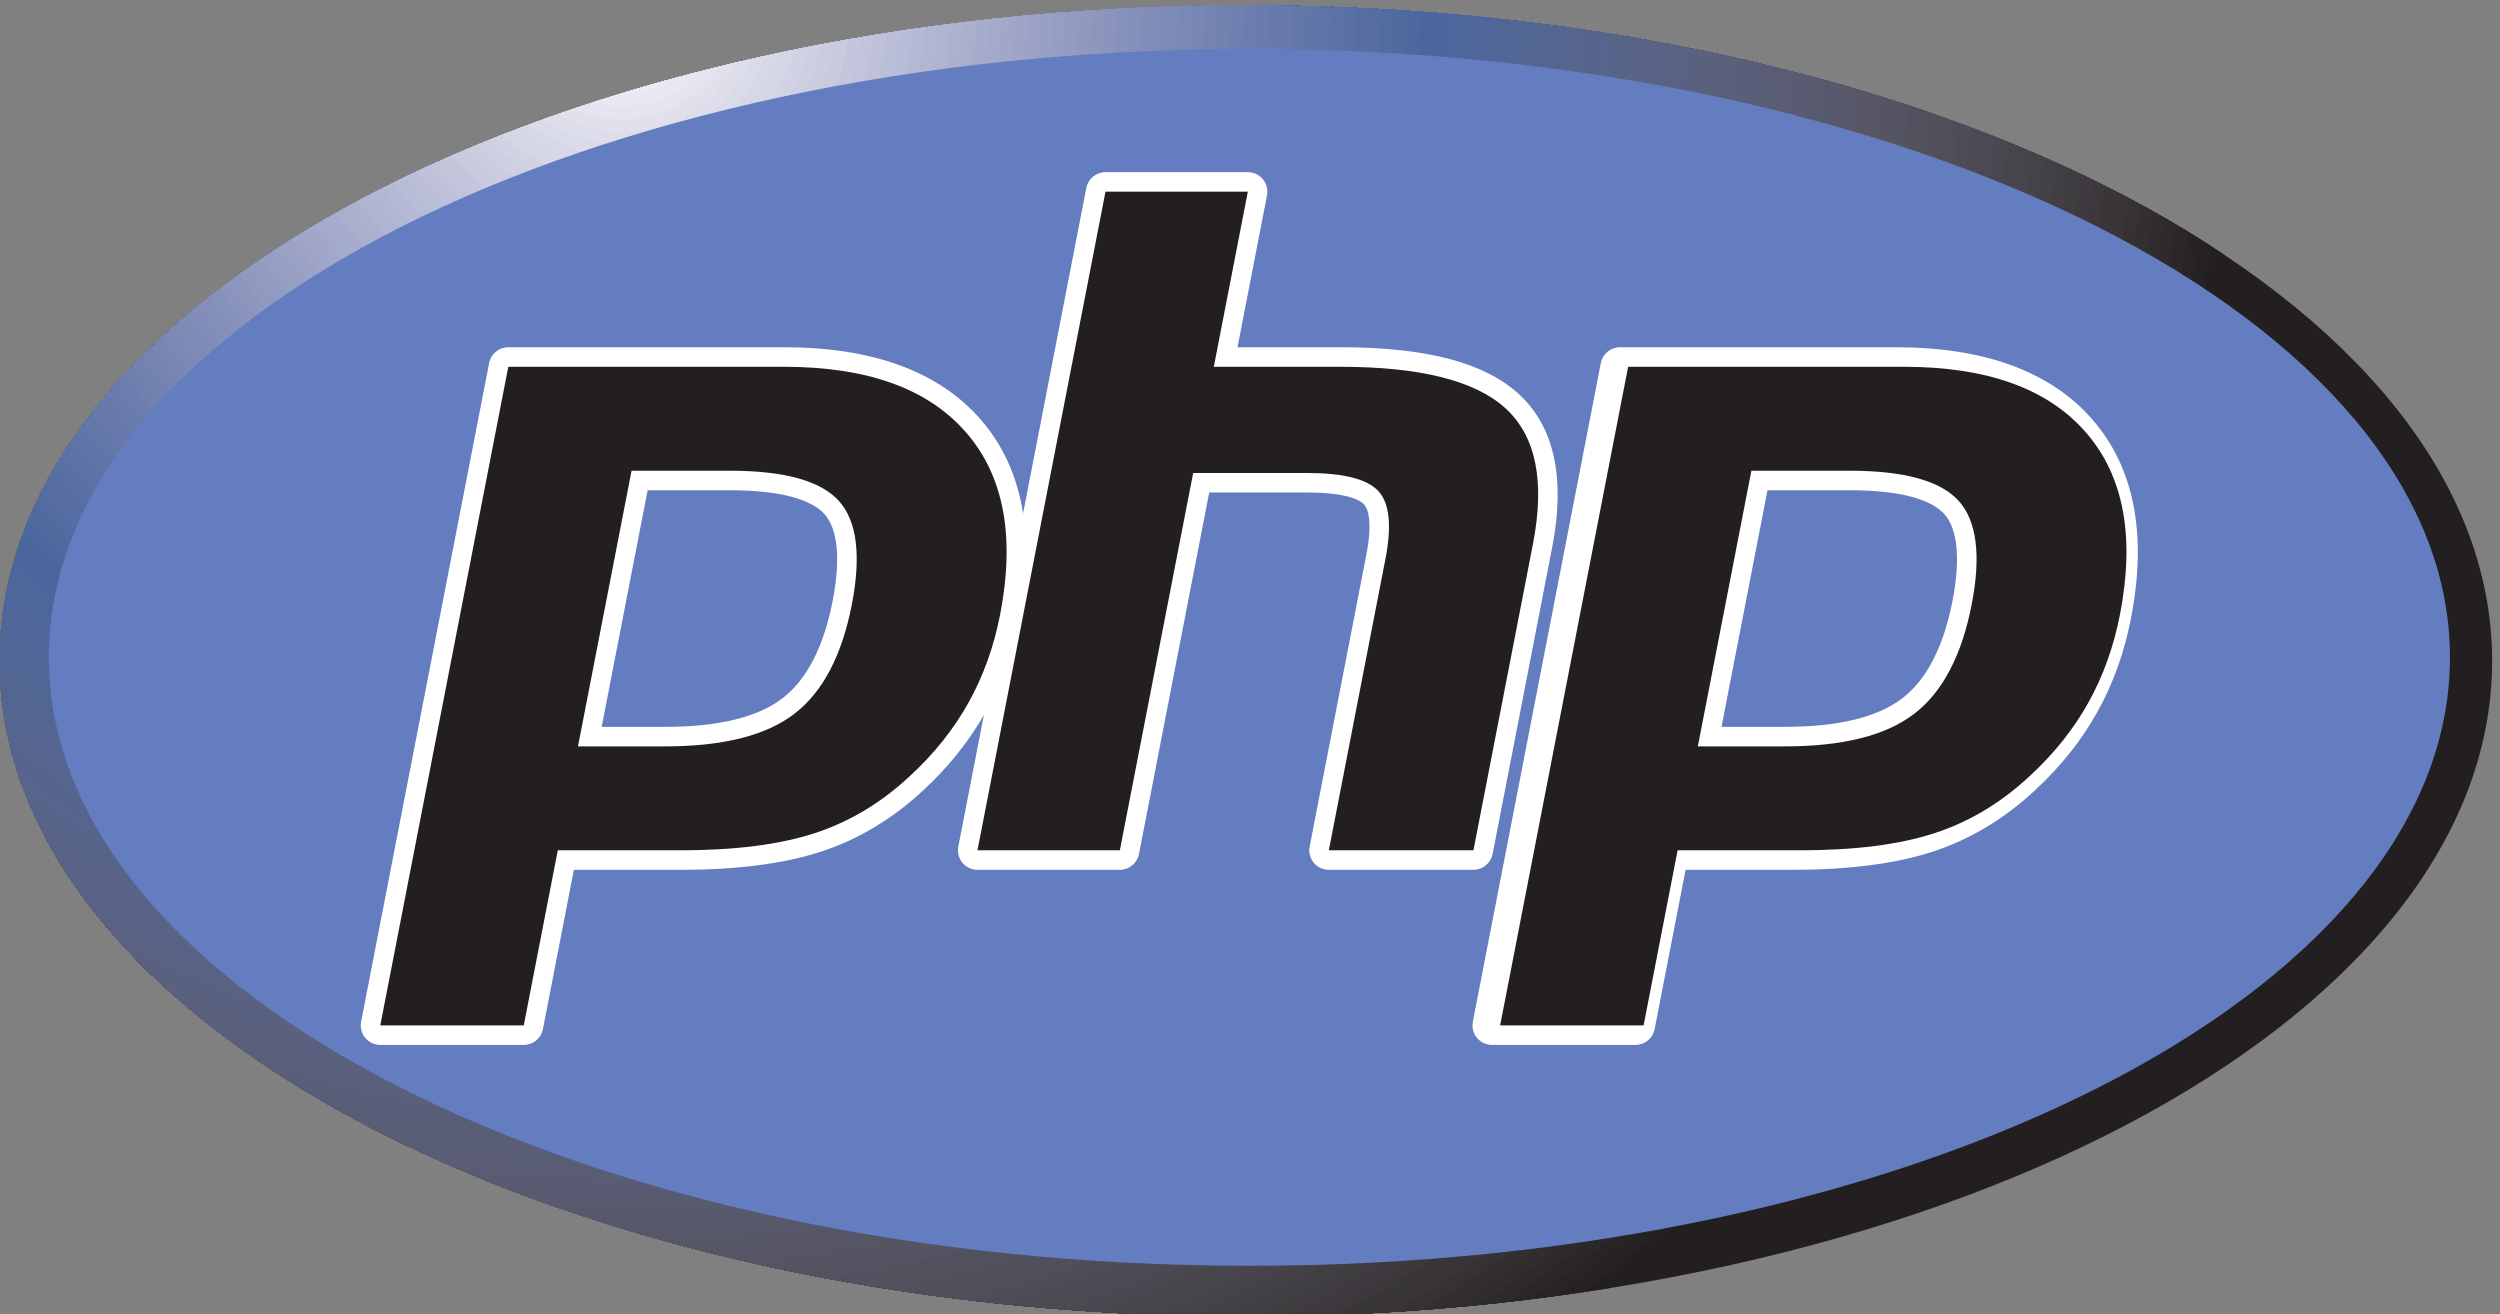 <?xml version="1.0" encoding="UTF-8" standalone="no"?>
<svg
   xmlns:dc="http://purl.org/dc/elements/1.1/"
   xmlns:cc="http://creativecommons.org/ns#"
   xmlns:rdf="http://www.w3.org/1999/02/22-rdf-syntax-ns#"
   xmlns:svg="http://www.w3.org/2000/svg"
   xmlns="http://www.w3.org/2000/svg"
   version="1.1"
   id="svg2"
   xml:space="preserve"
   width="487"
   height="256"
   viewBox="0 0 487 256"><rect x="0" y="0" width="487" height="256" fill="#808080" stroke="none"/><defs
     id="defs6"><clipPath
       clipPathUnits="userSpaceOnUse"
       id="clipPath22"><path
         d="m 966.379,516.742 c 475.281,0 860.591,202.692 860.591,452.707 0,250.011 -385.31,452.711 -860.591,452.711 -475.285,0 -860.598,-202.7 -860.598,-452.711 0,-250.015 385.313,-452.707 860.598,-452.707 z"
         id="path20"
         style="clip-rule:evenodd" /></clipPath></defs><g
     transform="matrix(2.121,0,0,2.121,-29.909,-146.415)"
     id="g1368"><g
       id="g16"
       transform="matrix(0.133,0,0,-0.133,0,258.667)"><g
         clip-path="url(#clipPath22)"
         id="g18"><path
           id="path24"
           style="fill:#231f20;fill-opacity:1;fill-rule:nonzero;stroke:none"
           d="m 966.379,516.742 c 475.281,0 860.591,202.692 860.591,452.707 0,250.011 -385.31,452.711 -860.591,452.711 -475.285,0 -860.598,-202.7 -860.598,-452.711 0,-250.015 385.313,-452.707 860.598,-452.707 z M 1826.97,1422.16 H 105.78 V 516.746 h 1721.19 z m -1290.888,0 H 2133.06 c 0,881.98 -714.99,1596.98 -1596.978,1596.98 -881.988,0 -1596.982,-715 -1596.982,-1596.98 0,-881.992 714.994,-1596.988 1596.982,-1596.988 881.988,0 1596.978,714.996 1596.978,1596.988" /><path
           id="path26"
           style="fill:#231f20;fill-opacity:1;fill-rule:nonzero;stroke:none"
           d="M 536.082,1422.16 H 1653.97 c 0,617.39 -500.5,1117.88 -1117.888,1117.88 -617.391,0 -1117.891,-500.49 -1117.891,-1117.88 0,-617.394 500.5,-1117.89 1117.891,-1117.89 617.388,0 1117.888,500.496 1117.888,1117.89" /><path
           id="path28"
           style="fill:#262223;fill-opacity:1;fill-rule:nonzero;stroke:none"
           d="M 536.082,1422.16 H 1645.23 c 0,612.56 -496.58,1109.15 -1109.148,1109.15 -612.566,0 -1109.156,-496.59 -1109.156,-1109.15 C -573.074,809.59 -76.484,313 536.082,313 1148.65,313 1645.23,809.59 1645.23,1422.16" /><path
           id="path30"
           style="fill:#282426;fill-opacity:1;fill-rule:nonzero;stroke:none"
           d="M 536.082,1422.16 H 1636.5 c 0,607.74 -492.68,1100.42 -1100.418,1100.42 -607.742,0 -1100.422,-492.68 -1100.422,-1100.42 0,-607.746 492.68,-1100.426 1100.422,-1100.426 607.738,0 1100.418,492.68 1100.418,1100.426" /><path
           id="path32"
           style="fill:#2b2729;fill-opacity:1;fill-rule:nonzero;stroke:none"
           d="M 536.082,1422.16 H 1627.77 c 0,602.92 -488.77,1091.68 -1091.688,1091.68 -602.922,0 -1091.687,-488.76 -1091.687,-1091.68 0,-602.926 488.765,-1091.691 1091.687,-1091.691 602.918,0 1091.688,488.765 1091.688,1091.691" /><path
           id="path34"
           style="fill:#2e2a2c;fill-opacity:1;fill-rule:nonzero;stroke:none"
           d="M 536.082,1422.16 H 1619.04 c 0,598.09 -484.86,1082.95 -1082.958,1082.95 -598.098,0 -1082.957,-484.86 -1082.957,-1082.95 0,-598.101 484.859,-1082.957 1082.957,-1082.957 598.098,0 1082.958,484.856 1082.958,1082.957" /><path
           id="path36"
           style="fill:#312d2f;fill-opacity:1;fill-rule:nonzero;stroke:none"
           d="M 536.082,1422.16 H 1610.3 c 0,593.27 -480.94,1074.22 -1074.218,1074.22 -593.273,0 -1074.223,-480.95 -1074.223,-1074.22 0,-593.277 480.95,-1074.226 1074.223,-1074.226 593.278,0 1074.218,480.949 1074.218,1074.226" /><path
           id="path38"
           style="fill:#332f31;fill-opacity:1;fill-rule:nonzero;stroke:none"
           d="M 536.082,1422.16 H 1601.57 c 0,588.45 -477.04,1065.48 -1065.488,1065.48 -588.449,0 -1065.488,-477.03 -1065.488,-1065.48 0,-588.453 477.039,-1065.492 1065.488,-1065.492 588.448,0 1065.488,477.039 1065.488,1065.492" /><path
           id="path40"
           style="fill:#353134;fill-opacity:1;fill-rule:nonzero;stroke:none"
           d="M 536.082,1422.16 H 1592.83 c 0,583.62 -473.12,1056.75 -1056.748,1056.75 -583.625,0 -1056.754,-473.13 -1056.754,-1056.75 0,-583.629 473.129,-1056.758 1056.754,-1056.758 583.628,0 1056.748,473.129 1056.748,1056.758" /><path
           id="path42"
           style="fill:#383437;fill-opacity:1;fill-rule:nonzero;stroke:none"
           d="M 536.082,1422.16 H 1584.1 c 0,578.8 -469.21,1048.02 -1048.018,1048.02 -578.805,0 -1048.02,-469.22 -1048.02,-1048.02 0,-578.808 469.215,-1048.023 1048.02,-1048.023 578.808,0 1048.018,469.215 1048.018,1048.023" /><path
           id="path44"
           style="fill:#393639;fill-opacity:1;fill-rule:nonzero;stroke:none"
           d="M 536.082,1422.16 H 1575.37 c 0,573.98 -465.31,1039.28 -1039.288,1039.28 -573.98,0 -1039.289,-465.3 -1039.289,-1039.28 0,-573.984 465.309,-1039.289 1039.289,-1039.289 573.978,0 1039.288,465.305 1039.288,1039.289" /><path
           id="path46"
           style="fill:#3c383c;fill-opacity:1;fill-rule:nonzero;stroke:none"
           d="M 536.082,1422.16 H 1566.63 c 0,569.15 -461.39,1030.55 -1030.548,1030.55 -569.156,0 -1030.555,-461.4 -1030.555,-1030.55 C -494.473,853 -33.074,391.602 536.082,391.602 1105.24,391.602 1566.63,853 1566.63,1422.16" /><path
           id="path48"
           style="fill:#3e3a3f;fill-opacity:1;fill-rule:nonzero;stroke:none"
           d="M 536.082,1422.16 H 1557.9 c 0,564.33 -457.49,1021.82 -1021.818,1021.82 -564.332,0 -1021.82,-457.49 -1021.82,-1021.82 0,-564.336 457.488,-1021.824 1021.82,-1021.824 564.328,0 1021.818,457.488 1021.818,1021.824" /><path
           id="path50"
           style="fill:#403d41;fill-opacity:1;fill-rule:nonzero;stroke:none"
           d="M 536.082,1422.16 H 1549.17 c 0,559.51 -453.58,1013.08 -1013.088,1013.08 -559.512,0 -1013.086,-453.57 -1013.086,-1013.08 0,-559.515 453.574,-1013.09 1013.086,-1013.09 559.508,0 1013.088,453.575 1013.088,1013.09" /><path
           id="path52"
           style="fill:#413e44;fill-opacity:1;fill-rule:nonzero;stroke:none"
           d="M 536.082,1422.16 H 1540.43 c 0,554.68 -449.66,1004.35 -1004.348,1004.35 -554.688,0 -1004.355,-449.67 -1004.355,-1004.35 0,-554.691 449.668,-1004.355 1004.355,-1004.355 554.688,0 1004.348,449.664 1004.348,1004.355" /><path
           id="path54"
           style="fill:#434046;fill-opacity:1;fill-rule:nonzero;stroke:none"
           d="M 536.082,1422.16 H 1531.7 c 0,549.86 -445.75,995.61 -995.618,995.61 -549.863,0 -995.621,-445.75 -995.621,-995.61 0,-549.867 445.758,-995.621 995.621,-995.621 549.868,0 995.618,445.754 995.618,995.621" /><path
           id="path56"
           style="fill:#454249;fill-opacity:1;fill-rule:nonzero;stroke:none"
           d="m 536.082,1422.16 h 986.878 c 0,545.04 -441.84,986.88 -986.878,986.88 -545.039,0 -986.887,-441.84 -986.887,-986.88 0,-545.043 441.848,-986.89 986.887,-986.89 545.038,0 986.878,441.847 986.878,986.89" /><path
           id="path58"
           style="fill:#47444b;fill-opacity:1;fill-rule:nonzero;stroke:none"
           d="m 536.082,1422.16 h 978.148 c 0,540.21 -437.93,978.15 -978.148,978.15 -540.215,0 -978.152,-437.94 -978.152,-978.15 0,-540.219 437.937,-978.156 978.152,-978.156 540.218,0 978.148,437.937 978.148,978.156" /><path
           id="path60"
           style="fill:#48464d;fill-opacity:1;fill-rule:nonzero;stroke:none"
           d="M 536.082,1422.16 H 1505.5 c 0,535.39 -434.02,969.41 -969.418,969.41 -535.394,0 -969.418,-434.02 -969.418,-969.41 0,-535.398 434.024,-969.422 969.418,-969.422 535.398,0 969.418,434.024 969.418,969.422" /><path
           id="path62"
           style="fill:#4a4750;fill-opacity:1;fill-rule:nonzero;stroke:none"
           d="m 536.082,1422.16 h 960.688 c 0,530.57 -430.12,960.68 -960.688,960.68 -530.57,0 -960.687,-430.11 -960.687,-960.68 0,-530.574 430.117,-960.687 960.687,-960.687 530.568,0 960.688,430.113 960.688,960.687" /><path
           id="path64"
           style="fill:#4b4952;fill-opacity:1;fill-rule:nonzero;stroke:none"
           d="m 536.082,1422.16 h 951.948 c 0,525.74 -426.2,951.95 -951.948,951.95 -525.746,0 -951.953,-426.21 -951.953,-951.95 0,-525.75 426.207,-951.957 951.953,-951.957 525.748,0 951.948,426.207 951.948,951.957" /><path
           id="path66"
           style="fill:#4d4a54;fill-opacity:1;fill-rule:nonzero;stroke:none"
           d="M 536.082,1422.16 H 1479.3 c 0,520.92 -422.3,943.22 -943.218,943.22 -520.922,0 -943.219,-422.3 -943.219,-943.22 0,-520.926 422.297,-943.222 943.219,-943.222 520.918,0 943.218,422.296 943.218,943.222" /><path
           id="path68"
           style="fill:#4e4c57;fill-opacity:1;fill-rule:nonzero;stroke:none"
           d="m 536.082,1422.16 h 934.478 c 0,516.09 -418.38,934.48 -934.478,934.48 -516.098,0 -934.484,-418.39 -934.484,-934.48 0,-516.101 418.386,-934.488 934.484,-934.488 516.098,0 934.478,418.387 934.478,934.488" /><path
           id="path70"
           style="fill:#4f4e59;fill-opacity:1;fill-rule:nonzero;stroke:none"
           d="m 536.082,1422.16 h 925.748 c 0,511.27 -414.47,925.75 -925.748,925.75 -511.277,0 -925.75,-414.48 -925.75,-925.75 0,-511.281 414.473,-925.754 925.75,-925.754 511.278,0 925.748,414.473 925.748,925.754" /><path
           id="path72"
           style="fill:#504f5b;fill-opacity:1;fill-rule:nonzero;stroke:none"
           d="M 536.082,1422.16 H 1453.1 c 0,506.45 -410.56,917.01 -917.018,917.01 -506.453,0 -917.02,-410.56 -917.02,-917.01 0,-506.457 410.567,-917.019 917.02,-917.019 506.458,0 917.018,410.562 917.018,917.019" /><path
           id="path74"
           style="fill:#51505d;fill-opacity:1;fill-rule:nonzero;stroke:none"
           d="m 536.082,1422.16 h 908.278 c 0,501.63 -406.65,908.28 -908.278,908.28 -501.629,0 -908.285,-406.65 -908.285,-908.28 0,-501.633 406.656,-908.289 908.285,-908.289 501.628,0 908.278,406.656 908.278,908.289" /><path
           id="path76"
           style="fill:#52525f;fill-opacity:1;fill-rule:nonzero;stroke:none"
           d="m 536.082,1422.16 h 899.548 c 0,496.8 -402.74,899.55 -899.548,899.55 -496.805,0 -899.551,-402.75 -899.551,-899.55 0,-496.808 402.746,-899.555 899.551,-899.555 496.808,0 899.548,402.747 899.548,899.555" /><path
           id="path78"
           style="fill:#535361;fill-opacity:1;fill-rule:nonzero;stroke:none"
           d="m 536.082,1422.16 h 890.808 c 0,491.98 -398.83,890.81 -890.808,890.81 -491.98,0 -890.816,-398.83 -890.816,-890.81 0,-491.984 398.836,-890.82 890.816,-890.82 491.978,0 890.808,398.836 890.808,890.82" /><path
           id="path80"
           style="fill:#545463;fill-opacity:1;fill-rule:nonzero;stroke:none"
           d="m 536.082,1422.16 h 882.078 c 0,487.16 -394.92,882.08 -882.078,882.08 -487.16,0 -882.086,-394.92 -882.086,-882.08 0,-487.164 394.926,-882.086 882.086,-882.086 487.158,0 882.078,394.922 882.078,882.086" /><path
           id="path82"
           style="fill:#555565;fill-opacity:1;fill-rule:nonzero;stroke:none"
           d="m 536.082,1422.16 h 873.348 c 0,482.33 -391.01,873.34 -873.348,873.34 -482.336,0 -873.352,-391.01 -873.352,-873.34 0,-482.34 391.016,-873.351 873.352,-873.351 482.338,0 873.348,391.011 873.348,873.351" /><path
           id="path84"
           style="fill:#565667;fill-opacity:1;fill-rule:nonzero;stroke:none"
           d="M 536.082,1422.16 H 1400.7 c 0,477.51 -387.11,864.61 -864.618,864.61 -477.512,0 -864.617,-387.1 -864.617,-864.61 0,-477.515 387.105,-864.621 864.617,-864.621 477.508,0 864.618,387.106 864.618,864.621" /><path
           id="path86"
           style="fill:#565769;fill-opacity:1;fill-rule:nonzero;stroke:none"
           d="m 536.082,1422.16 h 855.878 c 0,472.68 -383.19,855.88 -855.878,855.88 -472.688,0 -855.883,-383.2 -855.883,-855.88 0,-472.691 383.195,-855.887 855.883,-855.887 472.688,0 855.878,383.196 855.878,855.887" /><path
           id="path88"
           style="fill:#57586b;fill-opacity:1;fill-rule:nonzero;stroke:none"
           d="m 536.082,1422.16 h 847.148 c 0,467.86 -379.28,847.14 -847.148,847.14 -467.863,0 -847.148,-379.28 -847.148,-847.14 0,-467.867 379.285,-847.152 847.148,-847.152 467.868,0 847.148,379.285 847.148,847.152" /><path
           id="path90"
           style="fill:#57596d;fill-opacity:1;fill-rule:nonzero;stroke:none"
           d="M 536.082,1422.16 H 1374.5 c 0,463.04 -375.375,838.41 -838.418,838.41 -463.043,0 -838.418,-375.37 -838.418,-838.41 0,-463.047 375.375,-838.418 838.418,-838.418 463.043,0 838.418,375.371 838.418,838.418" /><path
           id="path92"
           style="fill:#585a6f;fill-opacity:1;fill-rule:nonzero;stroke:none"
           d="m 536.082,1422.16 h 829.678 c 0,458.22 -371.459,829.68 -829.678,829.68 -458.219,0 -829.684,-371.46 -829.684,-829.68 0,-458.222 371.465,-829.687 829.684,-829.687 458.219,0 829.678,371.465 829.678,829.687" /><path
           id="path94"
           style="fill:#585b71;fill-opacity:1;fill-rule:nonzero;stroke:none"
           d="m 536.082,1422.16 h 820.948 c 0,453.39 -367.553,820.95 -820.948,820.95 -453.394,0 -820.949,-367.56 -820.949,-820.95 0,-453.398 367.555,-820.953 820.949,-820.953 453.395,0 820.948,367.555 820.948,820.953" /><path
           id="path96"
           style="fill:#595c73;fill-opacity:1;fill-rule:nonzero;stroke:none"
           d="m 536.082,1422.16 h 812.208 c 0,448.57 -363.638,812.21 -812.208,812.21 -448.57,0 -812.215,-363.64 -812.215,-812.21 0,-448.574 363.645,-812.219 812.215,-812.219 448.57,0 812.208,363.645 812.208,812.219" /><path
           id="path98"
           style="fill:#595d74;fill-opacity:1;fill-rule:nonzero;stroke:none"
           d="m 536.082,1422.16 h 803.478 c 0,443.75 -359.728,803.48 -803.478,803.48 -443.75,0 -803.484,-359.73 -803.484,-803.48 0,-443.754 359.734,-803.484 803.484,-803.484 443.75,0 803.478,359.73 803.478,803.484" /><path
           id="path100"
           style="fill:#595d76;fill-opacity:1;fill-rule:nonzero;stroke:none"
           d="m 536.082,1422.16 h 794.748 c 0,438.92 -355.822,794.74 -794.748,794.74 -438.926,0 -794.75,-355.82 -794.75,-794.74 0,-438.93 355.824,-794.75 794.75,-794.75 438.926,0 794.748,355.82 794.748,794.75" /><path
           id="path102"
           style="fill:#595e78;fill-opacity:1;fill-rule:nonzero;stroke:none"
           d="m 536.082,1422.16 h 786.008 c 0,434.1 -351.906,786.01 -786.008,786.01 -434.102,0 -786.016,-351.91 -786.016,-786.01 0,-434.105 351.914,-786.019 786.016,-786.019 434.102,0 786.008,351.914 786.008,786.019" /><path
           id="path104"
           style="fill:#595f7a;fill-opacity:1;fill-rule:nonzero;stroke:none"
           d="m 536.082,1422.16 h 777.278 c 0,429.27 -348.001,777.28 -777.278,777.28 -429.277,0 -777.281,-348.01 -777.281,-777.28 0,-429.281 348.004,-777.285 777.281,-777.285 429.277,0 777.278,348.004 777.278,777.285" /><path
           id="path106"
           style="fill:#59607b;fill-opacity:1;fill-rule:nonzero;stroke:none"
           d="m 536.082,1422.16 h 768.548 c 0,424.45 -344.095,768.54 -768.548,768.54 -424.453,0 -768.547,-344.09 -768.547,-768.54 0,-424.457 344.094,-768.551 768.547,-768.551 424.453,0 768.548,344.094 768.548,768.551" /><path
           id="path108"
           style="fill:#59607d;fill-opacity:1;fill-rule:nonzero;stroke:none"
           d="m 536.082,1422.16 h 759.808 c 0,419.63 -340.175,759.81 -759.808,759.81 -419.633,0 -759.816,-340.18 -759.816,-759.81 0,-419.64 340.183,-759.816 759.816,-759.816 419.633,0 759.808,340.176 759.808,759.816" /><path
           id="path110"
           style="fill:#59617f;fill-opacity:1;fill-rule:nonzero;stroke:none"
           d="m 536.082,1422.16 h 751.078 c 0,414.8 -336.269,751.07 -751.078,751.07 -414.809,0 -751.082,-336.27 -751.082,-751.07 0,-414.81 336.273,-751.086 751.082,-751.086 414.809,0 751.078,336.276 751.078,751.086" /><path
           id="path112"
           style="fill:#596180;fill-opacity:1;fill-rule:nonzero;stroke:none"
           d="m 536.082,1422.16 h 742.348 c 0,409.98 -332.364,742.34 -742.348,742.34 -409.984,0 -742.348,-332.36 -742.348,-742.34 0,-409.99 332.364,-742.351 742.348,-742.351 409.984,0 742.348,332.361 742.348,742.351" /><path
           id="path114"
           style="fill:#596282;fill-opacity:1;fill-rule:nonzero;stroke:none"
           d="M 536.082,1422.16 H 1269.7 c 0,405.16 -328.458,733.61 -733.618,733.61 -405.16,0 -733.613,-328.45 -733.613,-733.61 0,-405.16 328.453,-733.617 733.613,-733.617 405.16,0 733.618,328.457 733.618,733.617" /><path
           id="path116"
           style="fill:#596284;fill-opacity:1;fill-rule:nonzero;stroke:none"
           d="m 536.082,1422.16 h 724.878 c 0,400.34 -324.538,724.88 -724.878,724.88 -400.34,0 -724.883,-324.54 -724.883,-724.88 0,-400.34 324.543,-724.883 724.883,-724.883 400.34,0 724.878,324.543 724.878,724.883" /><path
           id="path118"
           style="fill:#586385;fill-opacity:1;fill-rule:nonzero;stroke:none"
           d="m 536.082,1422.16 h 716.148 c 0,395.51 -320.632,716.14 -716.148,716.14 -395.516,0 -716.148,-320.63 -716.148,-716.14 0,-395.52 320.632,-716.148 716.148,-716.148 395.516,0 716.148,320.628 716.148,716.148" /><path
           id="path120"
           style="fill:#586387;fill-opacity:1;fill-rule:nonzero;stroke:none"
           d="m 536.082,1422.16 h 707.408 c 0,390.69 -316.717,707.41 -707.408,707.41 -390.691,0 -707.414,-316.72 -707.414,-707.41 0,-390.7 316.723,-707.418 707.414,-707.418 390.691,0 707.408,316.718 707.408,707.418" /><path
           id="path122"
           style="fill:#586388;fill-opacity:1;fill-rule:nonzero;stroke:none"
           d="m 536.082,1422.16 h 698.678 c 0,385.86 -312.811,698.68 -698.678,698.68 -385.867,0 -698.68,-312.82 -698.68,-698.68 0,-385.87 312.813,-698.683 698.68,-698.683 385.867,0 698.678,312.813 698.678,698.683" /><path
           id="path124"
           style="fill:#57648a;fill-opacity:1;fill-rule:nonzero;stroke:none"
           d="m 536.082,1422.16 h 689.948 c 0,381.04 -308.905,689.94 -689.948,689.94 -381.043,0 -689.945,-308.9 -689.945,-689.94 0,-381.05 308.902,-689.949 689.945,-689.949 381.043,0 689.948,308.899 689.948,689.949" /><path
           id="path126"
           style="fill:#57648b;fill-opacity:1;fill-rule:nonzero;stroke:none"
           d="m 536.082,1422.16 h 681.208 c 0,376.22 -304.985,681.21 -681.208,681.21 -376.223,0 -681.215,-304.99 -681.215,-681.21 0,-376.23 304.992,-681.215 681.215,-681.215 376.223,0 681.208,304.985 681.208,681.215" /><path
           id="path128"
           style="fill:#56648d;fill-opacity:1;fill-rule:nonzero;stroke:none"
           d="m 536.082,1422.16 h 672.478 c 0,371.39 -301.08,672.47 -672.478,672.47 -371.398,0 -672.48,-301.08 -672.48,-672.47 0,-371.4 301.082,-672.484 672.48,-672.484 371.398,0 672.478,301.084 672.478,672.484" /><path
           id="path130"
           style="fill:#55658e;fill-opacity:1;fill-rule:nonzero;stroke:none"
           d="m 536.082,1422.16 h 663.738 c 0,366.57 -297.164,663.74 -663.738,663.74 -366.574,0 -663.746,-297.17 -663.746,-663.74 0,-366.58 297.172,-663.75 663.746,-663.75 366.574,0 663.738,297.17 663.738,663.75" /><path
           id="path132"
           style="fill:#556590;fill-opacity:1;fill-rule:nonzero;stroke:none"
           d="m 536.082,1422.16 h 655.008 c 0,361.75 -293.258,655.01 -655.008,655.01 -361.75,0 -655.012,-293.26 -655.012,-655.01 0,-361.75 293.262,-655.015 655.012,-655.015 361.75,0 655.008,293.265 655.008,655.015" /><path
           id="path134"
           style="fill:#546591;fill-opacity:1;fill-rule:nonzero;stroke:none"
           d="m 536.082,1422.16 h 646.278 c 0,356.92 -289.352,646.27 -646.278,646.27 -356.926,0 -646.281,-289.35 -646.281,-646.27 0,-356.93 289.355,-646.281 646.281,-646.281 356.926,0 646.278,289.351 646.278,646.281" /><path
           id="path136"
           style="fill:#536593;fill-opacity:1;fill-rule:nonzero;stroke:none"
           d="m 536.082,1422.16 h 637.548 c 0,352.1 -285.442,637.54 -637.548,637.54 -352.105,0 -637.547,-285.44 -637.547,-637.54 0,-352.11 285.442,-637.551 637.547,-637.551 352.106,0 637.548,285.441 637.548,637.551" /><path
           id="path138"
           style="fill:#526694;fill-opacity:1;fill-rule:nonzero;stroke:none"
           d="m 536.082,1422.16 h 628.808 c 0,347.28 -281.527,628.81 -628.808,628.81 -347.281,0 -628.812,-281.53 -628.812,-628.81 0,-347.28 281.531,-628.816 628.812,-628.816 347.281,0 628.808,281.536 628.808,628.816" /><path
           id="path140"
           style="fill:#516695;fill-opacity:1;fill-rule:nonzero;stroke:none"
           d="m 536.082,1422.16 h 620.078 c 0,342.45 -277.621,620.07 -620.078,620.07 -342.457,0 -620.078,-277.62 -620.078,-620.07 0,-342.46 277.621,-620.082 620.078,-620.082 342.457,0 620.078,277.622 620.078,620.082" /><path
           id="path142"
           style="fill:#516697;fill-opacity:1;fill-rule:nonzero;stroke:none"
           d="m 536.082,1422.16 h 611.348 c 0,337.63 -273.715,611.34 -611.348,611.34 -337.633,0 -611.348,-273.71 -611.348,-611.34 0,-337.64 273.715,-611.347 611.348,-611.347 337.633,0 611.348,273.707 611.348,611.347" /><path
           id="path144"
           style="fill:#506698;fill-opacity:1;fill-rule:nonzero;stroke:none"
           d="m 536.082,1422.16 h 602.608 c 0,332.81 -269.795,602.61 -602.608,602.61 -332.812,0 -602.613,-269.8 -602.613,-602.61 0,-332.82 269.801,-602.613 602.613,-602.613 332.813,0 602.608,269.793 602.608,602.613" /><path
           id="path146"
           style="fill:#4e6699;fill-opacity:1;fill-rule:nonzero;stroke:none"
           d="m 536.082,1422.16 h 593.878 c 0,327.98 -265.89,593.87 -593.878,593.87 -327.988,0 -593.879,-265.89 -593.879,-593.87 0,-327.99 265.891,-593.883 593.879,-593.883 327.988,0 593.878,265.893 593.878,593.883" /><path
           id="path148"
           style="fill:#4d669b;fill-opacity:1;fill-rule:nonzero;stroke:none"
           d="m 536.082,1422.16 h 585.138 c 0,323.16 -261.974,585.14 -585.138,585.14 -323.164,0 -585.144,-261.98 -585.144,-585.14 0,-323.17 261.981,-585.148 585.144,-585.148 323.164,0 585.138,261.978 585.138,585.148" /><path
           id="path150"
           style="fill:#4c679c;fill-opacity:1;fill-rule:nonzero;stroke:none"
           d="m 536.082,1422.16 h 576.408 c 0,318.34 -258.068,576.41 -576.408,576.41 -318.34,0 -576.41,-258.07 -576.41,-576.41 0,-318.34 258.07,-576.414 576.41,-576.414 318.34,0 576.408,258.074 576.408,576.414" /><path
           id="path152"
           style="fill:#4b669d;fill-opacity:1;fill-rule:nonzero;stroke:none"
           d="m 536.082,1422.16 h 567.678 c 0,313.51 -254.162,567.67 -567.678,567.67 -313.516,0 -567.68,-254.16 -567.68,-567.67 0,-313.52 254.164,-567.68 567.68,-567.68 313.516,0 567.678,254.16 567.678,567.68" /><path
           id="path154"
           style="fill:#4b669d;fill-opacity:1;fill-rule:nonzero;stroke:none"
           d="m 536.082,1422.16 h 558.938 c 0,308.69 -250.243,558.94 -558.938,558.94 -308.695,0 -558.945,-250.25 -558.945,-558.94 0,-308.7 250.25,-558.949 558.945,-558.949 308.695,0 558.938,250.249 558.938,558.949" /><path
           id="path156"
           style="fill:#4d689e;fill-opacity:1;fill-rule:nonzero;stroke:none"
           d="m 536.082,1422.16 h 550.208 c 0,303.87 -246.337,550.21 -550.208,550.21 -303.871,0 -550.211,-246.34 -550.211,-550.21 0,-303.87 246.34,-550.215 550.211,-550.215 303.871,0 550.208,246.345 550.208,550.215" /><path
           id="path158"
           style="fill:#506aa0;fill-opacity:1;fill-rule:nonzero;stroke:none"
           d="m 536.082,1422.16 h 541.478 c 0,299.04 -242.431,541.47 -541.478,541.47 -299.047,0 -541.48,-242.43 -541.48,-541.47 0,-299.05 242.433,-541.48 541.48,-541.48 299.047,0 541.478,242.43 541.478,541.48" /><path
           id="path160"
           style="fill:#526ba1;fill-opacity:1;fill-rule:nonzero;stroke:none"
           d="m 536.082,1422.16 h 532.738 c 0,294.22 -238.515,532.74 -532.738,532.74 -294.223,0 -532.746,-238.52 -532.746,-532.74 0,-294.23 238.523,-532.746 532.746,-532.746 294.223,0 532.738,238.516 532.738,532.746" /><path
           id="path162"
           style="fill:#556da2;fill-opacity:1;fill-rule:nonzero;stroke:none"
           d="m 536.082,1422.16 h 524.008 c 0,289.4 -234.606,524 -524.008,524 -289.402,0 -524.012,-234.6 -524.012,-524 0,-289.41 234.61,-524.015 524.012,-524.015 289.402,0 524.008,234.605 524.008,524.015" /><path
           id="path164"
           style="fill:#576ea3;fill-opacity:1;fill-rule:nonzero;stroke:none"
           d="m 536.082,1422.16 h 515.278 c 0,284.57 -230.7,515.27 -515.278,515.27 -284.578,0 -515.277,-230.7 -515.277,-515.27 0,-284.58 230.699,-515.281 515.277,-515.281 284.578,0 515.278,230.701 515.278,515.281" /><path
           id="path166"
           style="fill:#5970a4;fill-opacity:1;fill-rule:nonzero;stroke:none"
           d="m 536.082,1422.16 h 506.548 c 0,279.75 -226.794,506.54 -506.548,506.54 -279.754,0 -506.543,-226.79 -506.543,-506.54 0,-279.76 226.789,-506.547 506.543,-506.547 279.754,0 506.548,226.787 506.548,506.547" /><path
           id="path168"
           style="fill:#5c72a5;fill-opacity:1;fill-rule:nonzero;stroke:none"
           d="m 536.082,1422.16 h 497.808 c 0,274.93 -222.878,497.8 -497.808,497.8 -274.93,0 -497.812,-222.87 -497.812,-497.8 0,-274.93 222.882,-497.812 497.812,-497.812 274.93,0 497.808,222.882 497.808,497.812" /><path
           id="path170"
           style="fill:#5e73a7;fill-opacity:1;fill-rule:nonzero;stroke:none"
           d="m 536.082,1422.16 h 489.078 c 0,270.1 -218.972,489.07 -489.078,489.07 -270.105,0 -489.078,-218.97 -489.078,-489.07 0,-270.11 218.973,-489.082 489.078,-489.082 270.106,0 489.078,218.972 489.078,489.082" /><path
           id="path172"
           style="fill:#6075a8;fill-opacity:1;fill-rule:nonzero;stroke:none"
           d="m 536.082,1422.16 h 480.338 c 0,265.28 -215.053,480.34 -480.338,480.34 -265.285,0 -480.344,-215.06 -480.344,-480.34 0,-265.29 215.059,-480.347 480.344,-480.347 265.285,0 480.338,215.057 480.338,480.347" /><path
           id="path174"
           style="fill:#6377a9;fill-opacity:1;fill-rule:nonzero;stroke:none"
           d="m 536.082,1422.16 h 471.608 c 0,260.46 -211.147,471.61 -471.608,471.61 -260.461,0 -471.609,-211.15 -471.609,-471.61 0,-260.46 211.148,-471.613 471.609,-471.613 260.461,0 471.608,211.153 471.608,471.613" /><path
           id="path176"
           style="fill:#6679aa;fill-opacity:1;fill-rule:nonzero;stroke:none"
           d="m 536.082,1422.16 h 462.875 c 0,255.63 -207.238,462.87 -462.875,462.87 -255.637,0 -462.879,-207.24 -462.879,-462.87 0,-255.64 207.242,-462.879 462.879,-462.879 255.637,0 462.875,207.239 462.875,462.879" /><path
           id="path178"
           style="fill:#687aab;fill-opacity:1;fill-rule:nonzero;stroke:none"
           d="m 536.082,1422.16 h 454.141 c 0,250.81 -203.328,454.14 -454.141,454.14 -250.812,0 -454.144,-203.33 -454.144,-454.14 0,-250.82 203.333,-454.148 454.144,-454.148 250.813,0 454.141,203.328 454.141,454.148" /><path
           id="path180"
           style="fill:#6a7cad;fill-opacity:1;fill-rule:nonzero;stroke:none"
           d="m 536.082,1422.16 h 445.406 c 0,245.99 -199.414,445.41 -445.406,445.41 -245.992,0 -445.41,-199.42 -445.41,-445.41 0,-246 199.418,-445.414 445.41,-445.414 245.992,0 445.406,199.414 445.406,445.414" /><path
           id="path182"
           style="fill:#6d7eae;fill-opacity:1;fill-rule:nonzero;stroke:none"
           d="m 536.082,1422.16 h 436.672 c 0,241.16 -195.504,436.67 -436.672,436.67 -241.168,0 -436.676,-195.51 -436.676,-436.67 0,-241.17 195.508,-436.68 436.676,-436.68 241.168,0 436.672,195.51 436.672,436.68" /><path
           id="path184"
           style="fill:#7080af;fill-opacity:1;fill-rule:nonzero;stroke:none"
           d="m 536.082,1422.16 h 427.941 c 0,236.34 -191.597,427.94 -427.941,427.94 -236.344,0 -427.941,-191.6 -427.941,-427.94 0,-236.35 191.597,-427.945 427.941,-427.945 236.344,0 427.941,191.595 427.941,427.945" /><path
           id="path186"
           style="fill:#7282b1;fill-opacity:1;fill-rule:nonzero;stroke:none"
           d="m 536.082,1422.16 h 419.207 c 0,231.52 -187.687,419.2 -419.207,419.2 -231.519,0 -419.211,-187.68 -419.211,-419.2 0,-231.52 187.692,-419.21 419.211,-419.21 231.52,0 419.207,187.69 419.207,419.21" /><path
           id="path188"
           style="fill:#7584b2;fill-opacity:1;fill-rule:nonzero;stroke:none"
           d="m 536.082,1422.16 h 410.473 c 0,226.69 -183.778,410.47 -410.473,410.47 -226.695,0 -410.477,-183.78 -410.477,-410.47 0,-226.7 183.782,-410.48 410.477,-410.48 226.695,0 410.473,183.78 410.473,410.48" /><path
           id="path190"
           style="fill:#7786b3;fill-opacity:1;fill-rule:nonzero;stroke:none"
           d="M 536.082,1422.16 H 937.82 c 0,221.87 -179.863,401.74 -401.738,401.74 -221.875,0 -401.742,-179.87 -401.742,-401.74 0,-221.88 179.867,-401.75 401.742,-401.75 221.875,0 401.738,179.87 401.738,401.75" /><path
           id="path192"
           style="fill:#7a88b5;fill-opacity:1;fill-rule:nonzero;stroke:none"
           d="M 536.082,1422.16 H 929.09 c 0,217.05 -175.957,393 -393.008,393 -217.051,0 -393.008,-175.95 -393.008,-393 0,-217.05 175.957,-393.01 393.008,-393.01 217.051,0 393.008,175.96 393.008,393.01" /><path
           id="path194"
           style="fill:#7c8ab6;fill-opacity:1;fill-rule:nonzero;stroke:none"
           d="m 536.082,1422.16 h 384.273 c 0,212.22 -172.046,384.27 -384.273,384.27 -212.227,0 -384.277,-172.05 -384.277,-384.27 0,-212.23 172.05,-384.28 384.277,-384.28 212.227,0 384.273,172.05 384.273,384.28" /><path
           id="path196"
           style="fill:#7f8cb7;fill-opacity:1;fill-rule:nonzero;stroke:none"
           d="m 536.082,1422.16 h 375.539 c 0,207.4 -168.137,375.54 -375.539,375.54 -207.402,0 -375.543,-168.14 -375.543,-375.54 0,-207.41 168.141,-375.55 375.543,-375.55 207.402,0 375.539,168.14 375.539,375.55" /><path
           id="path198"
           style="fill:#828eb9;fill-opacity:1;fill-rule:nonzero;stroke:none"
           d="m 536.082,1422.16 h 366.805 c 0,202.57 -164.227,366.8 -366.805,366.8 -202.578,0 -366.809,-164.23 -366.809,-366.8 0,-202.58 164.231,-366.81 366.809,-366.81 202.578,0 366.805,164.23 366.805,366.81" /><path
           id="path200"
           style="fill:#8590ba;fill-opacity:1;fill-rule:nonzero;stroke:none"
           d="m 536.082,1422.16 h 358.07 c 0,197.75 -160.312,358.07 -358.07,358.07 -197.758,0 -358.074,-160.32 -358.074,-358.07 0,-197.76 160.316,-358.08 358.074,-358.08 197.758,0 358.07,160.32 358.07,358.08" /><path
           id="path202"
           style="fill:#8792bb;fill-opacity:1;fill-rule:nonzero;stroke:none"
           d="m 536.082,1422.16 h 349.34 c 0,192.93 -156.406,349.34 -349.34,349.34 -192.934,0 -349.344,-156.41 -349.344,-349.34 0,-192.94 156.41,-349.34 349.344,-349.34 192.934,0 349.34,156.4 349.34,349.34" /><path
           id="path204"
           style="fill:#8a94bd;fill-opacity:1;fill-rule:nonzero;stroke:none"
           d="m 536.082,1422.16 h 340.606 c 0,188.11 -152.497,340.6 -340.606,340.6 -188.109,0 -340.609,-152.49 -340.609,-340.6 0,-188.11 152.5,-340.61 340.609,-340.61 188.109,0 340.606,152.5 340.606,340.61" /><path
           id="path206"
           style="fill:#8d97be;fill-opacity:1;fill-rule:nonzero;stroke:none"
           d="m 536.082,1422.16 h 331.871 c 0,183.28 -148.586,331.87 -331.871,331.87 -183.285,0 -331.875,-148.59 -331.875,-331.87 0,-183.29 148.59,-331.88 331.875,-331.88 183.285,0 331.871,148.59 331.871,331.88" /><path
           id="path208"
           style="fill:#9099c0;fill-opacity:1;fill-rule:nonzero;stroke:none"
           d="m 536.082,1422.16 h 323.137 c 0,178.46 -144.672,323.14 -323.137,323.14 -178.465,0 -323.141,-144.68 -323.141,-323.14 0,-178.47 144.676,-323.14 323.141,-323.14 178.465,0 323.137,144.67 323.137,323.14" /><path
           id="path210"
           style="fill:#929bc1;fill-opacity:1;fill-rule:nonzero;stroke:none"
           d="m 536.082,1422.16 h 314.406 c 0,173.64 -140.765,314.4 -314.406,314.4 -173.641,0 -314.406,-140.76 -314.406,-314.4 0,-173.64 140.765,-314.41 314.406,-314.41 173.641,0 314.406,140.77 314.406,314.41" /><path
           id="path212"
           style="fill:#959ec3;fill-opacity:1;fill-rule:nonzero;stroke:none"
           d="m 536.082,1422.16 h 305.672 c 0,168.81 -136.856,305.67 -305.672,305.67 -168.816,0 -305.676,-136.86 -305.676,-305.67 0,-168.82 136.86,-305.68 305.676,-305.68 168.816,0 305.672,136.86 305.672,305.68" /><path
           id="path214"
           style="fill:#98a0c4;fill-opacity:1;fill-rule:nonzero;stroke:none"
           d="M 536.082,1422.16 H 833.02 c 0,163.99 -132.946,296.93 -296.938,296.93 -163.992,0 -296.941,-132.94 -296.941,-296.93 0,-164 132.949,-296.95 296.941,-296.95 163.992,0 296.938,132.95 296.938,296.95" /><path
           id="path216"
           style="fill:#9ba2c6;fill-opacity:1;fill-rule:nonzero;stroke:none"
           d="m 536.082,1422.16 h 288.203 c 0,159.16 -129.035,288.2 -288.203,288.2 -159.168,0 -288.207,-129.04 -288.207,-288.2 0,-159.17 129.039,-288.21 288.207,-288.21 159.168,0 288.203,129.04 288.203,288.21" /><path
           id="path218"
           style="fill:#9ea5c7;fill-opacity:1;fill-rule:nonzero;stroke:none"
           d="m 536.082,1422.16 h 279.469 c 0,154.34 -125.121,279.47 -279.469,279.47 -154.348,0 -279.473,-125.13 -279.473,-279.47 0,-154.35 125.125,-279.48 279.473,-279.48 154.348,0 279.469,125.13 279.469,279.48" /><path
           id="path220"
           style="fill:#a1a7c9;fill-opacity:1;fill-rule:nonzero;stroke:none"
           d="M 536.082,1422.16 H 806.82 c 0,149.52 -121.215,270.73 -270.738,270.73 -149.523,0 -270.742,-121.21 -270.742,-270.73 0,-149.53 121.219,-270.74 270.742,-270.74 149.523,0 270.738,121.21 270.738,270.74" /><path
           id="path222"
           style="fill:#a3aaca;fill-opacity:1;fill-rule:nonzero;stroke:none"
           d="m 536.082,1422.16 h 262.004 c 0,144.7 -117.305,262 -262.004,262 -144.699,0 -262.008,-117.3 -262.008,-262 0,-144.7 117.309,-262.01 262.008,-262.01 144.699,0 262.004,117.31 262.004,262.01" /><path
           id="path224"
           style="fill:#a6accc;fill-opacity:1;fill-rule:nonzero;stroke:none"
           d="m 536.082,1422.16 h 253.27 c 0,139.87 -113.395,253.27 -253.27,253.27 -139.875,0 -253.273,-113.4 -253.273,-253.27 0,-139.88 113.398,-253.28 253.273,-253.28 139.875,0 253.27,113.4 253.27,253.28" /><path
           id="path226"
           style="fill:#a9afcd;fill-opacity:1;fill-rule:nonzero;stroke:none"
           d="m 536.082,1422.16 h 244.535 c 0,135.05 -109.48,244.54 -244.535,244.54 -135.055,0 -244.539,-109.49 -244.539,-244.54 0,-135.06 109.484,-244.54 244.539,-244.54 135.055,0 244.535,109.48 244.535,244.54" /><path
           id="path228"
           style="fill:#acb1cf;fill-opacity:1;fill-rule:nonzero;stroke:none"
           d="m 536.082,1422.16 h 235.805 c 0,130.23 -105.574,235.8 -235.805,235.8 -130.23,0 -235.805,-105.57 -235.805,-235.8 0,-130.23 105.575,-235.81 235.805,-235.81 130.231,0 235.805,105.58 235.805,235.81" /><path
           id="path230"
           style="fill:#afb4d1;fill-opacity:1;fill-rule:nonzero;stroke:none"
           d="m 536.082,1422.16 h 227.07 c 0,125.4 -101.664,227.07 -227.07,227.07 -125.406,0 -227.074,-101.67 -227.074,-227.07 0,-125.41 101.668,-227.07 227.074,-227.07 125.406,0 227.07,101.66 227.07,227.07" /><path
           id="path232"
           style="fill:#b2b6d2;fill-opacity:1;fill-rule:nonzero;stroke:none"
           d="m 536.082,1422.16 h 218.336 c 0,120.58 -97.754,218.33 -218.336,218.33 -120.582,0 -218.34,-97.75 -218.34,-218.33 0,-120.59 97.758,-218.34 218.34,-218.34 120.582,0 218.336,97.75 218.336,218.34" /><path
           id="path234"
           style="fill:#b5b9d4;fill-opacity:1;fill-rule:nonzero;stroke:none"
           d="m 536.082,1422.16 h 209.602 c 0,115.75 -93.844,209.6 -209.602,209.6 -115.758,0 -209.605,-93.85 -209.605,-209.6 0,-115.76 93.847,-209.61 209.605,-209.61 115.758,0 209.602,93.85 209.602,209.61" /><path
           id="path236"
           style="fill:#b8bcd6;fill-opacity:1;fill-rule:nonzero;stroke:none"
           d="m 536.082,1422.16 h 200.867 c 0,110.93 -89.929,200.87 -200.867,200.87 -110.937,0 -200.871,-89.94 -200.871,-200.87 0,-110.94 89.934,-200.87 200.871,-200.87 110.938,0 200.867,89.93 200.867,200.87" /><path
           id="path238"
           style="fill:#bbbed7;fill-opacity:1;fill-rule:nonzero;stroke:none"
           d="m 536.082,1422.16 h 192.137 c 0,106.11 -86.024,192.13 -192.137,192.13 -106.113,0 -192.141,-86.02 -192.141,-192.13 0,-106.12 86.028,-192.14 192.141,-192.14 106.113,0 192.137,86.02 192.137,192.14" /><path
           id="path240"
           style="fill:#bec1d9;fill-opacity:1;fill-rule:nonzero;stroke:none"
           d="m 536.082,1422.16 h 183.402 c 0,101.29 -82.113,183.4 -183.402,183.4 -101.289,0 -183.406,-82.11 -183.406,-183.4 0,-101.29 82.117,-183.41 183.406,-183.41 101.289,0 183.402,82.12 183.402,183.41" /><path
           id="path242"
           style="fill:#c1c4db;fill-opacity:1;fill-rule:nonzero;stroke:none"
           d="M 536.082,1422.16 H 710.75 c 0,96.46 -78.203,174.66 -174.668,174.66 -96.465,0 -174.672,-78.2 -174.672,-174.66 0,-96.47 78.207,-174.68 174.672,-174.68 96.465,0 174.668,78.21 174.668,174.68" /><path
           id="path244"
           style="fill:#c4c7dc;fill-opacity:1;fill-rule:nonzero;stroke:none"
           d="m 536.082,1422.16 h 165.934 c 0,91.64 -74.293,165.93 -165.934,165.93 -91.641,0 -165.937,-74.29 -165.937,-165.93 0,-91.64 74.296,-165.94 165.937,-165.94 91.641,0 165.934,74.3 165.934,165.94" /><path
           id="path246"
           style="fill:#c8cade;fill-opacity:1;fill-rule:nonzero;stroke:none"
           d="m 536.082,1422.16 h 157.203 c 0,86.82 -70.383,157.2 -157.203,157.2 -86.82,0 -157.203,-70.38 -157.203,-157.2 0,-86.82 70.383,-157.21 157.203,-157.21 86.82,0 157.203,70.39 157.203,157.21" /><path
           id="path248"
           style="fill:#cbcce0;fill-opacity:1;fill-rule:nonzero;stroke:none"
           d="m 536.082,1422.16 h 148.469 c 0,81.99 -66.473,148.47 -148.469,148.47 -81.996,0 -148.473,-66.48 -148.473,-148.47 0,-82 66.477,-148.47 148.473,-148.47 81.996,0 148.469,66.47 148.469,148.47" /><path
           id="path250"
           style="fill:#cecfe2;fill-opacity:1;fill-rule:nonzero;stroke:none"
           d="m 536.082,1422.16 h 139.734 c 0,77.17 -62.562,139.73 -139.734,139.73 -77.172,0 -139.738,-62.56 -139.738,-139.73 0,-77.18 62.566,-139.74 139.738,-139.74 77.172,0 139.734,62.56 139.734,139.74" /><path
           id="path252"
           style="fill:#d1d2e4;fill-opacity:1;fill-rule:nonzero;stroke:none"
           d="m 536.082,1422.16 h 131 c 0,72.34 -58.652,131 -131,131 -72.348,0 -131.004,-58.66 -131.004,-131 0,-72.35 58.656,-131.01 131.004,-131.01 72.348,0 131,58.66 131,131.01" /><path
           id="path254"
           style="fill:#d4d5e5;fill-opacity:1;fill-rule:nonzero;stroke:none"
           d="m 536.082,1422.16 h 122.266 c 0,67.52 -54.739,122.27 -122.266,122.27 -67.527,0 -122.269,-54.75 -122.269,-122.27 0,-67.53 54.742,-122.27 122.269,-122.27 67.527,0 122.266,54.74 122.266,122.27" /><path
           id="path256"
           style="fill:#d7d8e7;fill-opacity:1;fill-rule:nonzero;stroke:none"
           d="m 536.082,1422.16 h 113.535 c 0,62.7 -50.832,113.53 -113.535,113.53 -62.703,0 -113.539,-50.83 -113.539,-113.53 0,-62.71 50.836,-113.54 113.539,-113.54 62.703,0 113.535,50.83 113.535,113.54" /><path
           id="path258"
           style="fill:#dadbe9;fill-opacity:1;fill-rule:nonzero;stroke:none"
           d="m 536.082,1422.16 h 104.801 c 0,57.88 -46.922,104.8 -104.801,104.8 -57.879,0 -104.805,-46.92 -104.805,-104.8 0,-57.88 46.926,-104.8 104.805,-104.8 57.879,0 104.801,46.92 104.801,104.8" /><path
           id="path260"
           style="fill:#dedeeb;fill-opacity:1;fill-rule:nonzero;stroke:none"
           d="m 536.082,1422.16 h 96.066 c 0,53.05 -43.011,96.06 -96.066,96.06 -53.055,0 -96.07,-43.01 -96.07,-96.06 0,-53.06 43.015,-96.07 96.07,-96.07 53.055,0 96.066,43.01 96.066,96.07" /><path
           id="path262"
           style="fill:#e1e1ed;fill-opacity:1;fill-rule:nonzero;stroke:none"
           d="m 536.082,1422.16 h 87.332 c 0,48.23 -39.101,87.33 -87.332,87.33 -48.23,0 -87.336,-39.1 -87.336,-87.33 0,-48.23 39.106,-87.34 87.336,-87.34 48.231,0 87.332,39.11 87.332,87.34" /><path
           id="path264"
           style="fill:#e4e5ef;fill-opacity:1;fill-rule:nonzero;stroke:none"
           d="m 536.082,1422.16 h 78.602 c 0,43.41 -35.192,78.6 -78.602,78.6 -43.41,0 -78.602,-35.19 -78.602,-78.6 0,-43.41 35.192,-78.61 78.602,-78.61 43.41,0 78.602,35.2 78.602,78.61" /><path
           id="path266"
           style="fill:#e8e8f1;fill-opacity:1;fill-rule:nonzero;stroke:none"
           d="m 536.082,1422.16 h 69.867 c 0,38.58 -31.281,69.86 -69.867,69.86 -38.586,0 -69.871,-31.28 -69.871,-69.86 0,-38.59 31.285,-69.87 69.871,-69.87 38.586,0 69.867,31.28 69.867,69.87" /><path
           id="path268"
           style="fill:#ebebf3;fill-opacity:1;fill-rule:nonzero;stroke:none"
           d="m 536.082,1422.16 h 61.133 c 0,33.76 -27.371,61.13 -61.133,61.13 -33.762,0 -61.137,-27.37 -61.137,-61.13 0,-33.77 27.375,-61.14 61.137,-61.14 33.762,0 61.133,27.37 61.133,61.14" /><path
           id="path270"
           style="fill:#eeeef5;fill-opacity:1;fill-rule:nonzero;stroke:none"
           d="m 536.082,1422.16 h 52.398 c 0,28.93 -23.46,52.4 -52.398,52.4 -28.937,0 -52.402,-23.47 -52.402,-52.4 0,-28.94 23.465,-52.41 52.402,-52.41 28.938,0 52.398,23.47 52.398,52.41" /><path
           id="path272"
           style="fill:#f1f2f7;fill-opacity:1;fill-rule:nonzero;stroke:none"
           d="m 536.082,1422.16 h 43.668 c 0,24.11 -19.555,43.66 -43.668,43.66 -24.113,0 -43.668,-19.55 -43.668,-43.66 0,-24.12 19.555,-43.67 43.668,-43.67 24.113,0 43.668,19.55 43.668,43.67" /><path
           id="path274"
           style="fill:#f5f5f9;fill-opacity:1;fill-rule:nonzero;stroke:none"
           d="m 536.082,1422.16 h 34.934 c 0,19.29 -15.641,34.93 -34.934,34.93 -19.293,0 -34.937,-15.64 -34.937,-34.93 0,-19.3 15.644,-34.94 34.937,-34.94 19.293,0 34.934,15.64 34.934,34.94" /><path
           id="path276"
           style="fill:#f8f8fb;fill-opacity:1;fill-rule:nonzero;stroke:none"
           d="m 536.082,1422.16 h 26.199 c 0,14.47 -11.73,26.2 -26.199,26.2 -14.469,0 -26.203,-11.73 -26.203,-26.2 0,-14.47 11.734,-26.2 26.203,-26.2 14.469,0 26.199,11.73 26.199,26.2" /><path
           id="path278"
           style="fill:#fcfcfd;fill-opacity:1;fill-rule:nonzero;stroke:none"
           d="m 536.082,1422.16 h 17.465 c 0,9.64 -7.82,17.46 -17.465,17.46 -9.644,0 -17.469,-7.82 -17.469,-17.46 0,-9.65 7.825,-17.47 17.469,-17.47 9.645,0 17.465,7.82 17.465,17.47" /><path
           id="path280"
           style="fill:#ffffff;fill-opacity:1;fill-rule:nonzero;stroke:none"
           d="m 536.082,1422.16 h 8.731 c 0,4.82 -3.911,8.73 -8.731,8.73 -4.82,0 -8.734,-3.91 -8.734,-8.73 0,-4.82 3.914,-8.74 8.734,-8.74 4.82,0 8.731,3.92 8.731,8.74" /></g></g><path
       id="path282"
       style="fill:#647dc0;fill-opacity:1;fill-rule:evenodd;stroke:none;stroke-width:0.133"
       d="m 128.851,185.286 c 60.896,0 110.263,-25.019 110.263,-55.879 0,-30.86 -49.367,-55.879 -110.263,-55.879 -60.896,0 -110.264,25.019 -110.264,55.879 0,30.86 49.367,55.879 110.264,55.879" /><path
       id="path284"
       style="fill:#ffffff;fill-opacity:1;fill-rule:evenodd;stroke:none;stroke-width:0.133"
       d="m 151.187,147.468 5.469,-28.149 c 1.235,-6.353 0.208,-11.093 -3.051,-14.087 -3.155,-2.899 -8.512,-4.308 -16.377,-4.308 h -9.471 l 2.71,-13.945 c 0.102,-0.527 -0.036,-1.071 -0.376,-1.484 -0.342,-0.413 -0.849,-0.652 -1.384,-0.652 H 115.634 c -0.859,0 -1.596,0.608 -1.761,1.451 l -5.808,29.885 c -0.528,-3.364 -1.83,-6.255 -3.912,-8.639 -3.835,-4.389 -9.9,-6.616 -18.029,-6.616 H 60.785 c -0.858,0 -1.596,0.609 -1.76,1.452 l -11.757,60.49 c -0.103,0.525 0.035,1.069 0.376,1.482 0.341,0.414 0.847,0.653 1.384,0.653 h 13.177 c 0.858,0 1.596,-0.608 1.76,-1.451 l 2.843,-14.631 h 9.809 c 5.147,0 9.471,-0.559 12.847,-1.658 3.452,-1.122 6.629,-3.026 9.43,-5.648 2.263,-2.079 4.132,-4.406 5.571,-6.917 l -2.348,12.087 c -0.103,0.525 0.035,1.069 0.376,1.482 0.341,0.413 0.848,0.653 1.383,0.653 h 13.073 c 0.858,0 1.596,-0.609 1.76,-1.451 l 6.452,-33.204 h 8.971 c 3.823,0 4.941,0.761 5.245,1.088 0.277,0.299 0.852,1.351 0.207,4.667 l -5.2,26.765 c -0.103,0.527 0.036,1.069 0.376,1.482 0.341,0.413 0.848,0.653 1.384,0.653 h 13.281 c 0.857,0 1.596,-0.609 1.76,-1.451 z m -60.61,-23.258 c -0.821,4.22 -2.369,7.229 -4.599,8.947 -2.267,1.745 -5.893,2.631 -10.777,2.631 h -5.841 l 4.224,-21.73 h 7.55 c 5.547,0 7.782,1.185 8.68,2.179 1.243,1.379 1.507,4.137 0.763,7.973" /><path
       id="path286"
       style="fill:#ffffff;fill-opacity:1;fill-rule:evenodd;stroke:none;stroke-width:0.133"
       d="m 206.256,107.54 c -3.835,-4.389 -9.9,-6.616 -18.029,-6.616 H 162.888 c -0.859,0 -1.596,0.609 -1.76,1.452 l -11.756,60.49 c -0.103,0.525 0.035,1.069 0.376,1.482 0.34,0.414 0.847,0.653 1.383,0.653 H 164.308 c 0.859,0 1.597,-0.608 1.761,-1.451 l 2.843,-14.631 h 9.808 c 5.149,0 9.471,-0.559 12.848,-1.658 3.452,-1.122 6.629,-3.026 9.431,-5.648 2.335,-2.147 4.257,-4.556 5.713,-7.161 1.455,-2.603 2.5,-5.507 3.107,-8.633 1.499,-7.708 0.3,-13.857 -3.563,-18.279 z m -12.829,16.669 c -0.821,4.22 -2.369,7.229 -4.6,8.947 -2.267,1.745 -5.892,2.631 -10.776,2.631 h -5.84 l 4.223,-21.73 h 7.551 c 5.547,0 7.781,1.185 8.68,2.179 1.243,1.379 1.508,4.137 0.763,7.973" /><path
       id="path288"
       style="fill:#231f20;fill-opacity:1;fill-rule:evenodd;stroke:none;stroke-width:0.133"
       d="m 81.134,112.264 c 5.006,0 8.343,0.924 10.011,2.772 1.667,1.848 2.063,5.021 1.192,9.516 -0.911,4.682 -2.666,8.023 -5.266,10.026 -2.6,2.003 -6.557,3.003 -11.87,3.003 h -8.016 l 4.921,-25.316 z m -32.106,50.944 h 13.177 l 3.126,-16.083 h 11.287 c 4.98,0 9.077,-0.522 12.293,-1.57 3.217,-1.045 6.14,-2.799 8.771,-5.262 2.208,-2.029 3.995,-4.268 5.363,-6.716 1.367,-2.447 2.337,-5.147 2.911,-8.101 1.394,-7.171 0.343,-12.757 -3.153,-16.757 -3.495,-4.001 -9.056,-6.001 -16.679,-6.001 H 60.785 l -11.757,60.49" /><path
       id="path290"
       style="fill:#231f20;fill-opacity:1;fill-rule:evenodd;stroke:none;stroke-width:0.133"
       d="m 115.634,86.636 h 13.073 l -3.126,16.083 h 11.647 c 7.328,0 12.383,1.279 15.165,3.833 2.781,2.556 3.615,6.699 2.503,12.425 l -5.469,28.148 h -13.281 l 5.2,-26.764 c 0.593,-3.045 0.375,-5.121 -0.653,-6.229 -1.028,-1.107 -3.215,-1.66 -6.559,-1.66 h -10.448 l -6.734,34.653 H 103.877 L 115.634,86.636" /><path
       id="path292"
       style="fill:#231f20;fill-opacity:1;fill-rule:evenodd;stroke:none;stroke-width:0.133"
       d="m 183.984,112.264 c 5.007,0 8.343,0.924 10.011,2.772 1.667,1.848 2.064,5.021 1.191,9.516 -0.911,4.682 -2.664,8.023 -5.265,10.026 -2.6,2.003 -6.557,3.003 -11.869,3.003 H 170.036 l 4.919,-25.316 z m -32.105,50.944 h 13.176 l 3.125,-16.083 h 11.287 c 4.981,0 9.077,-0.522 12.293,-1.57 3.216,-1.045 6.14,-2.799 8.771,-5.262 2.208,-2.029 3.995,-4.268 5.364,-6.716 1.365,-2.447 2.337,-5.147 2.911,-8.101 1.395,-7.171 0.344,-12.757 -3.152,-16.757 -3.496,-4.001 -9.056,-6.001 -16.68,-6.001 h -25.339 l -11.756,60.49" /></g></svg>